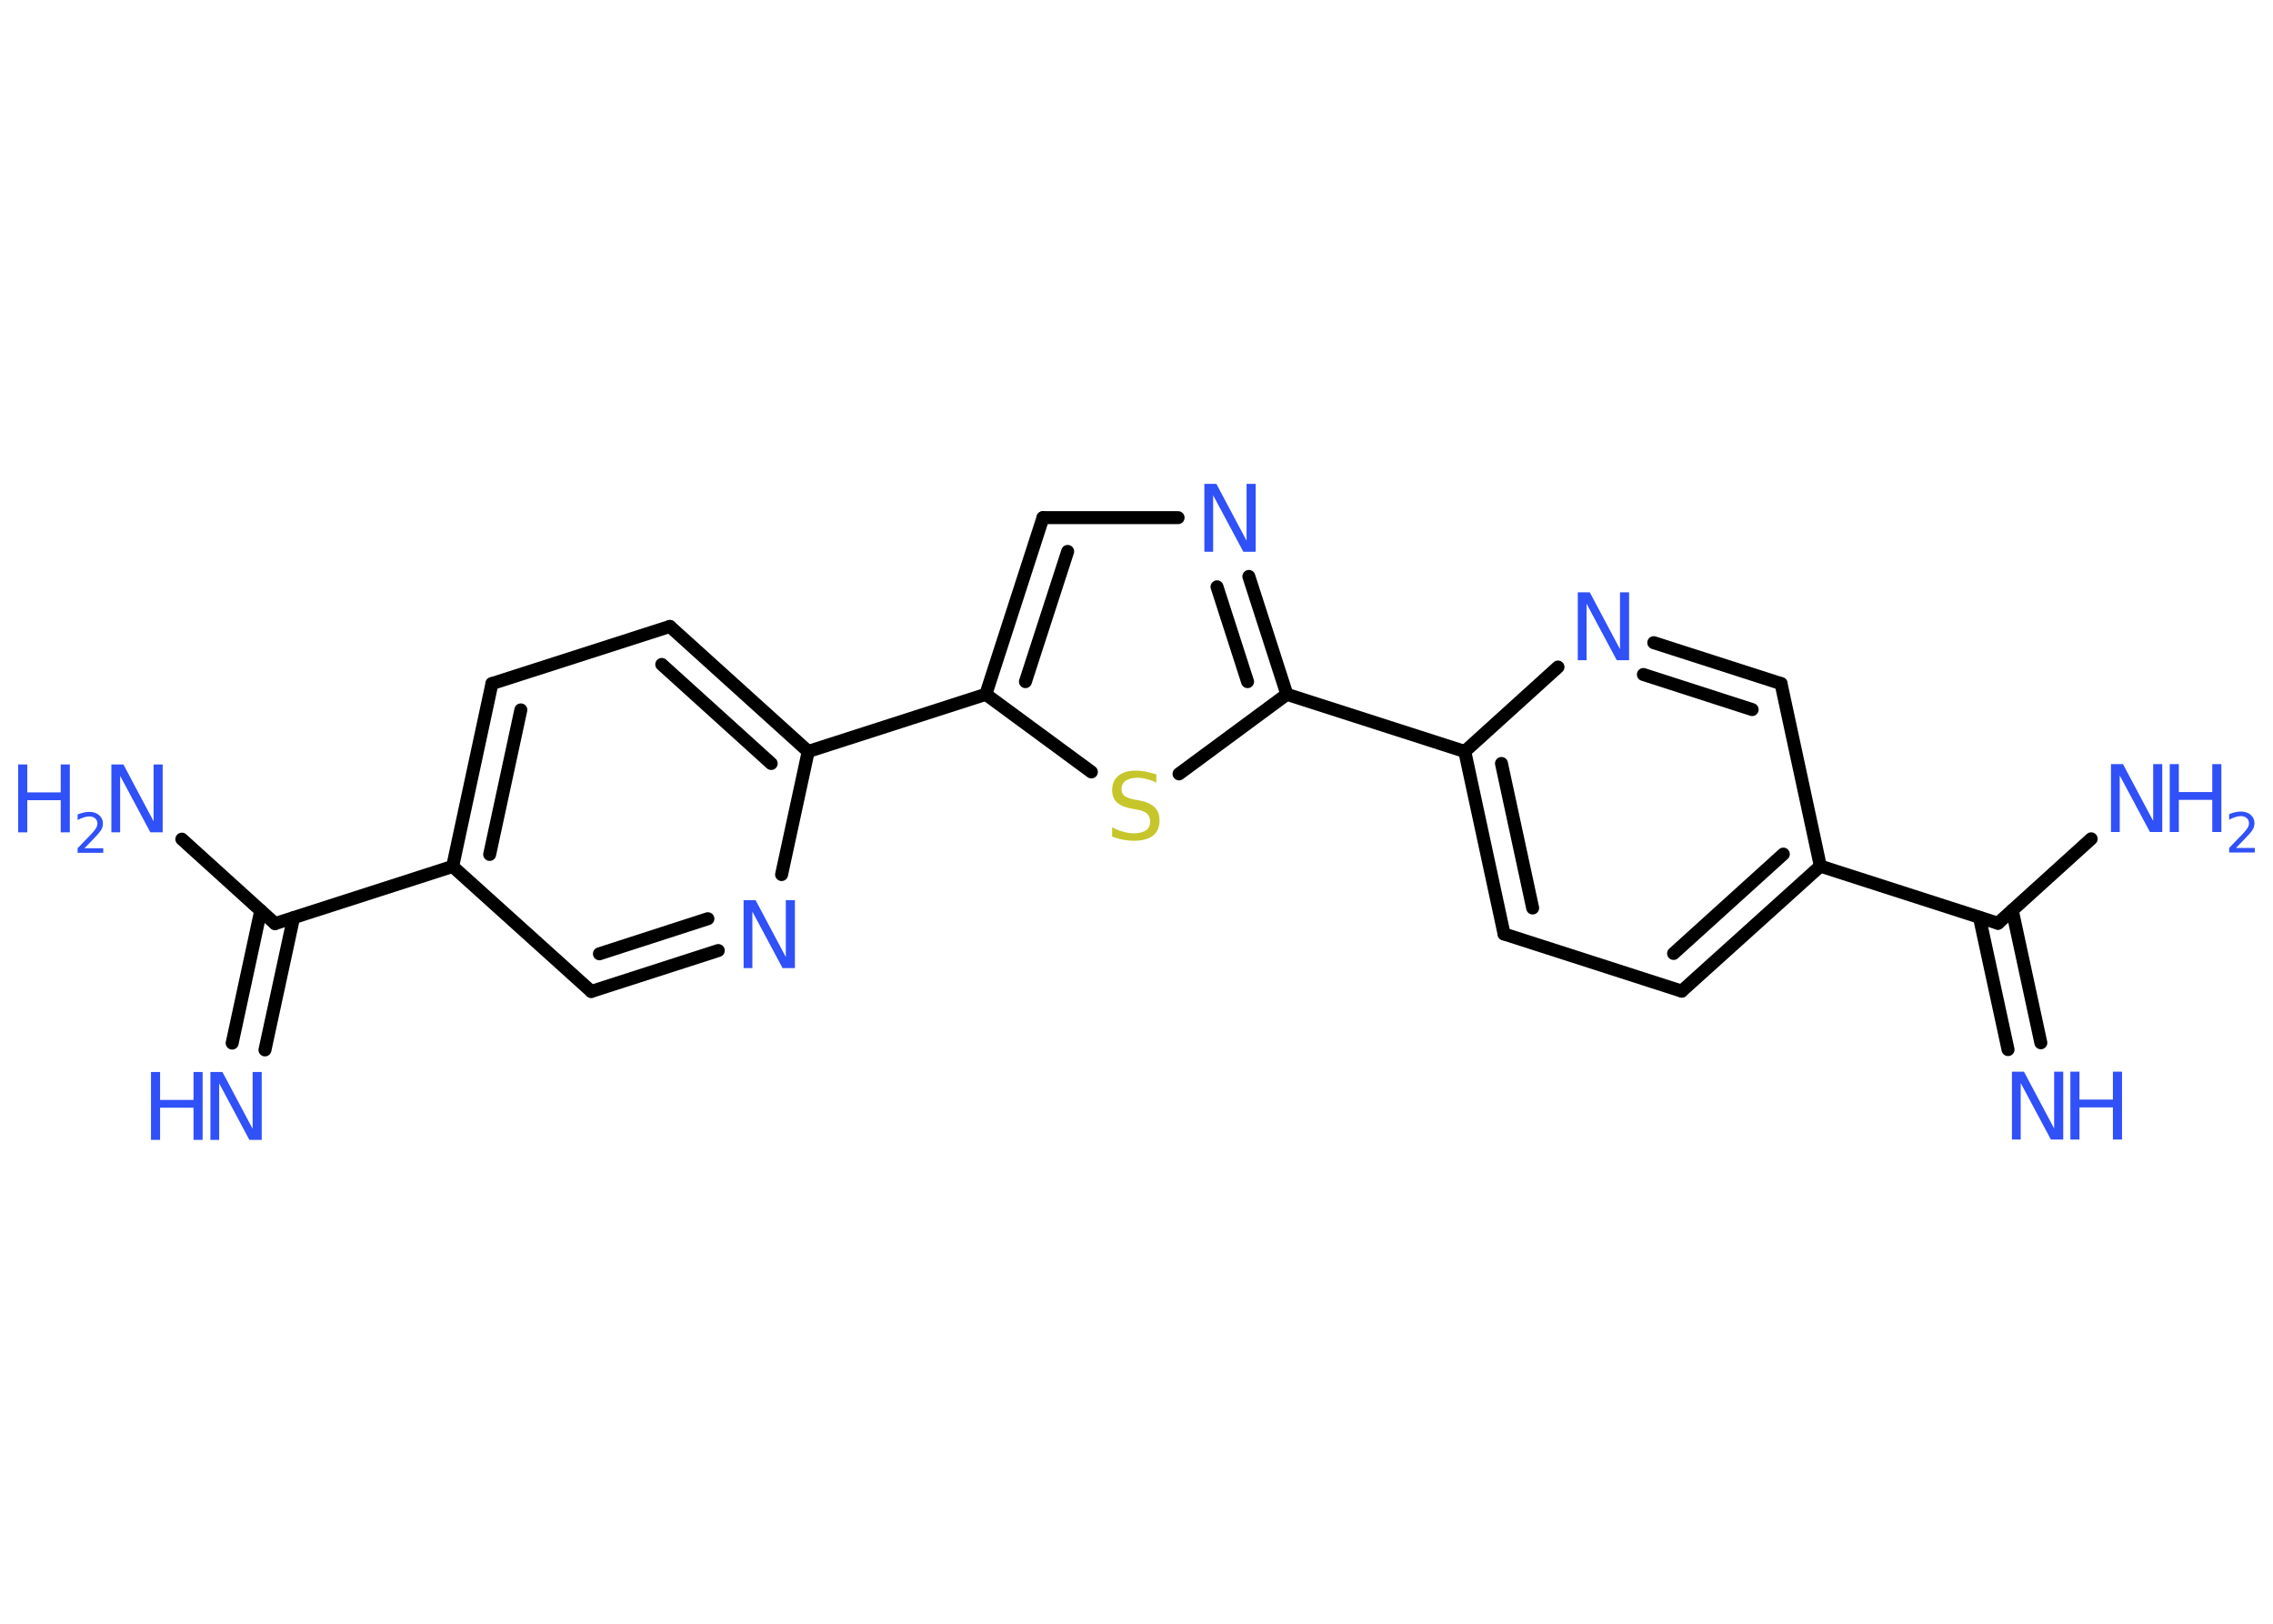 <?xml version='1.0' encoding='UTF-8'?>
<!DOCTYPE svg PUBLIC "-//W3C//DTD SVG 1.1//EN" "http://www.w3.org/Graphics/SVG/1.1/DTD/svg11.dtd">
<svg version='1.2' xmlns='http://www.w3.org/2000/svg' xmlns:xlink='http://www.w3.org/1999/xlink' width='70.0mm' height='50.0mm' viewBox='0 0 70.0 50.0'>
  <desc>Generated by the Chemistry Development Kit (http://github.com/cdk)</desc>
  <g stroke-linecap='round' stroke-linejoin='round' stroke='#000000' stroke-width='.4' fill='#3050F8'>
    <rect x='.0' y='.0' width='70.0' height='50.0' fill='#FFFFFF' stroke='none'/>
    <g id='mol1' class='mol'>
      <g id='mol1bnd1' class='bond'>
        <line x1='7.15' y1='32.12' x2='8.03' y2='28.04'/>
        <line x1='8.16' y1='32.33' x2='9.04' y2='28.26'/>
      </g>
      <line id='mol1bnd2' class='bond' x1='8.47' y1='28.44' x2='5.6' y2='25.84'/>
      <line id='mol1bnd3' class='bond' x1='8.47' y1='28.44' x2='13.94' y2='26.68'/>
      <g id='mol1bnd4' class='bond'>
        <line x1='15.15' y1='21.05' x2='13.94' y2='26.68'/>
        <line x1='16.04' y1='21.86' x2='15.08' y2='26.31'/>
      </g>
      <line id='mol1bnd5' class='bond' x1='15.15' y1='21.05' x2='20.63' y2='19.29'/>
      <g id='mol1bnd6' class='bond'>
        <line x1='24.89' y1='23.14' x2='20.63' y2='19.29'/>
        <line x1='23.75' y1='23.51' x2='20.38' y2='20.46'/>
      </g>
      <line id='mol1bnd7' class='bond' x1='24.89' y1='23.14' x2='30.36' y2='21.38'/>
      <g id='mol1bnd8' class='bond'>
        <line x1='32.12' y1='15.94' x2='30.36' y2='21.38'/>
        <line x1='32.88' y1='16.98' x2='31.58' y2='20.99'/>
      </g>
      <line id='mol1bnd9' class='bond' x1='32.12' y1='15.94' x2='36.28' y2='15.94'/>
      <g id='mol1bnd10' class='bond'>
        <line x1='39.63' y1='21.38' x2='38.46' y2='17.75'/>
        <line x1='38.42' y1='20.99' x2='37.48' y2='18.07'/>
      </g>
      <line id='mol1bnd11' class='bond' x1='39.63' y1='21.38' x2='45.11' y2='23.14'/>
      <g id='mol1bnd12' class='bond'>
        <line x1='45.11' y1='23.14' x2='46.32' y2='28.76'/>
        <line x1='46.24' y1='23.51' x2='47.2' y2='27.96'/>
      </g>
      <line id='mol1bnd13' class='bond' x1='46.32' y1='28.76' x2='51.79' y2='30.52'/>
      <g id='mol1bnd14' class='bond'>
        <line x1='51.79' y1='30.52' x2='56.06' y2='26.67'/>
        <line x1='51.54' y1='29.36' x2='54.92' y2='26.3'/>
      </g>
      <line id='mol1bnd15' class='bond' x1='56.06' y1='26.67' x2='61.53' y2='28.43'/>
      <g id='mol1bnd16' class='bond'>
        <line x1='61.97' y1='28.03' x2='62.85' y2='32.11'/>
        <line x1='60.96' y1='28.25' x2='61.84' y2='32.32'/>
      </g>
      <line id='mol1bnd17' class='bond' x1='61.53' y1='28.43' x2='64.4' y2='25.83'/>
      <line id='mol1bnd18' class='bond' x1='56.06' y1='26.67' x2='54.85' y2='21.05'/>
      <g id='mol1bnd19' class='bond'>
        <line x1='54.85' y1='21.05' x2='50.93' y2='19.79'/>
        <line x1='53.96' y1='21.85' x2='50.61' y2='20.77'/>
      </g>
      <line id='mol1bnd20' class='bond' x1='45.11' y1='23.14' x2='47.98' y2='20.54'/>
      <line id='mol1bnd21' class='bond' x1='39.63' y1='21.38' x2='36.31' y2='23.83'/>
      <line id='mol1bnd22' class='bond' x1='30.36' y1='21.38' x2='33.61' y2='23.77'/>
      <line id='mol1bnd23' class='bond' x1='24.89' y1='23.14' x2='24.07' y2='26.93'/>
      <g id='mol1bnd24' class='bond'>
        <line x1='18.21' y1='30.53' x2='22.12' y2='29.27'/>
        <line x1='18.46' y1='29.37' x2='21.8' y2='28.29'/>
      </g>
      <line id='mol1bnd25' class='bond' x1='13.94' y1='26.68' x2='18.21' y2='30.53'/>
      <g id='mol1atm1' class='atom'>
        <path d='M6.47 33.01h.38l.93 1.75v-1.75h.28v2.09h-.38l-.93 -1.74v1.74h-.27v-2.09z' stroke='none'/>
        <path d='M4.65 33.01h.28v.86h1.03v-.86h.28v2.09h-.28v-.99h-1.03v.99h-.28v-2.09z' stroke='none'/>
      </g>
      <g id='mol1atm3' class='atom'>
        <path d='M3.42 23.54h.38l.93 1.75v-1.75h.28v2.09h-.38l-.93 -1.74v1.74h-.27v-2.09z' stroke='none'/>
        <path d='M.56 23.54h.28v.86h1.03v-.86h.28v2.09h-.28v-.99h-1.03v.99h-.28v-2.09z' stroke='none'/>
        <path d='M2.59 26.12h.59v.14h-.79v-.14q.1 -.1 .26 -.27q.17 -.17 .21 -.22q.08 -.09 .11 -.15q.03 -.06 .03 -.12q.0 -.1 -.07 -.16q-.07 -.06 -.18 -.06q-.08 .0 -.17 .03q-.09 .03 -.19 .08v-.17q.1 -.04 .19 -.06q.09 -.02 .16 -.02q.2 .0 .31 .1q.12 .1 .12 .26q.0 .08 -.03 .15q-.03 .07 -.11 .16q-.02 .02 -.13 .14q-.11 .12 -.32 .33z' stroke='none'/>
      </g>
      <path id='mol1atm10' class='atom' d='M37.08 14.9h.38l.93 1.75v-1.75h.28v2.09h-.38l-.93 -1.74v1.74h-.27v-2.09z' stroke='none'/>
      <g id='mol1atm17' class='atom'>
        <path d='M61.95 33.0h.38l.93 1.75v-1.75h.28v2.09h-.38l-.93 -1.74v1.74h-.27v-2.09z' stroke='none'/>
        <path d='M63.76 33.0h.28v.86h1.03v-.86h.28v2.09h-.28v-.99h-1.03v.99h-.28v-2.09z' stroke='none'/>
      </g>
      <g id='mol1atm18' class='atom'>
        <path d='M65.0 23.53h.38l.93 1.75v-1.75h.28v2.09h-.38l-.93 -1.74v1.74h-.27v-2.09z' stroke='none'/>
        <path d='M66.82 23.53h.28v.86h1.03v-.86h.28v2.09h-.28v-.99h-1.03v.99h-.28v-2.09z' stroke='none'/>
        <path d='M68.85 26.11h.59v.14h-.79v-.14q.1 -.1 .26 -.27q.17 -.17 .21 -.22q.08 -.09 .11 -.15q.03 -.06 .03 -.12q.0 -.1 -.07 -.16q-.07 -.06 -.18 -.06q-.08 .0 -.17 .03q-.09 .03 -.19 .08v-.17q.1 -.04 .19 -.06q.09 -.02 .16 -.02q.2 .0 .31 .1q.12 .1 .12 .26q.0 .08 -.03 .15q-.03 .07 -.11 .16q-.02 .02 -.13 .14q-.11 .12 -.32 .33z' stroke='none'/>
      </g>
      <path id='mol1atm20' class='atom' d='M48.58 18.24h.38l.93 1.75v-1.75h.28v2.09h-.38l-.93 -1.74v1.74h-.27v-2.09z' stroke='none'/>
      <path id='mol1atm21' class='atom' d='M35.61 23.82v.28q-.16 -.08 -.3 -.11q-.14 -.04 -.28 -.04q-.23 .0 -.36 .09q-.13 .09 -.13 .25q.0 .14 .08 .21q.08 .07 .31 .12l.17 .03q.31 .06 .46 .21q.15 .15 .15 .41q.0 .3 -.2 .46q-.2 .16 -.6 .16q-.15 .0 -.31 -.03q-.17 -.03 -.35 -.1v-.29q.17 .1 .34 .14q.17 .05 .32 .05q.24 .0 .38 -.09q.13 -.09 .13 -.27q.0 -.15 -.09 -.24q-.09 -.09 -.31 -.13l-.17 -.03q-.32 -.06 -.46 -.2q-.14 -.13 -.14 -.37q.0 -.28 .19 -.44q.19 -.16 .54 -.16q.14 .0 .3 .03q.15 .03 .31 .08z' stroke='none' fill='#C6C62C'/>
      <path id='mol1atm22' class='atom' d='M22.89 27.72h.38l.93 1.75v-1.75h.28v2.09h-.38l-.93 -1.74v1.74h-.27v-2.09z' stroke='none'/>
    </g>
  </g>
</svg>

